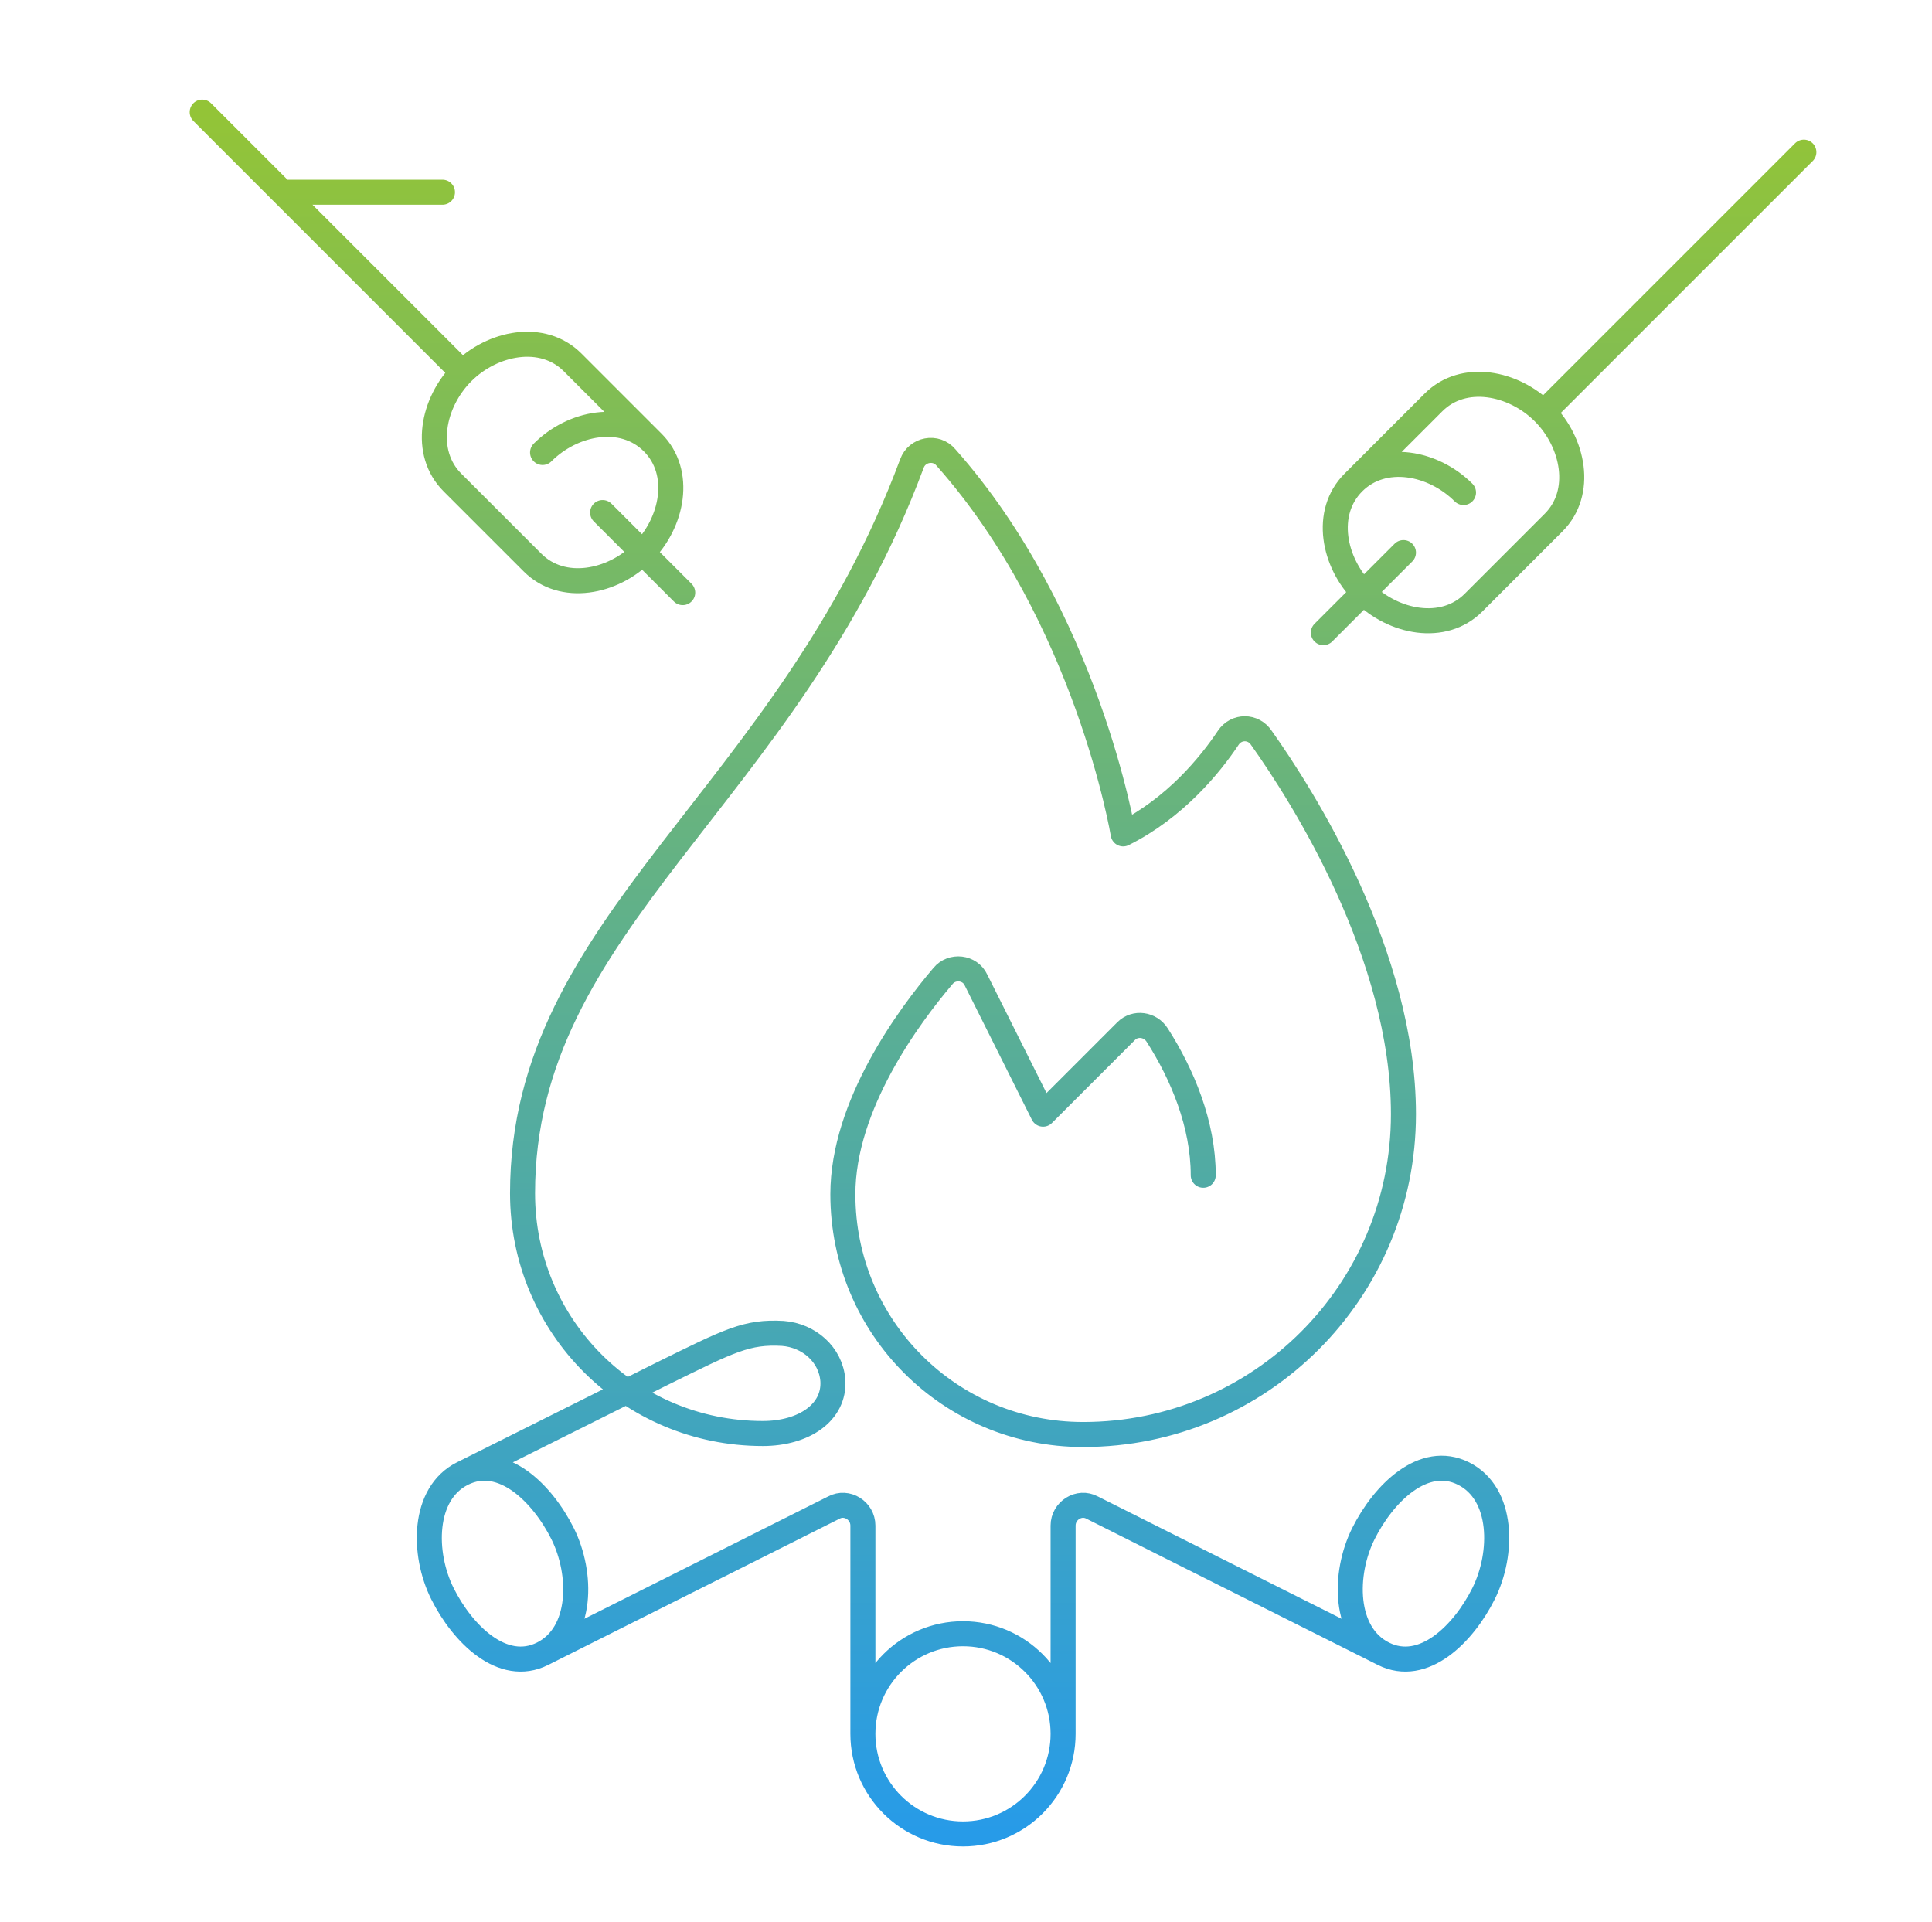 <svg width="193" height="192" viewBox="0 0 193 192" fill="none" xmlns="http://www.w3.org/2000/svg">
<path d="M20.2 11.2L46.2 37.2M46.2 37.2C49.2 34.2 54.2 33.2 57.2 36.2L65.2 44.2M46.2 37.2C43.2 40.2 42.2 45.2 45.2 48.2L53.2 56.2C56.2 59.2 61.2 58.2 64.2 55.2C67.2 52.2 68.2 47.2 65.2 44.2M28.2 19.2H44.2M65.2 44.2C62.2 41.2 57.2 42.2 54.2 45.2M60.2 51.2L68.2 59.2M180.2 15.2L154.2 41.2M154.2 41.2C151.2 38.2 146.2 37.2 143.2 40.2L135.2 48.2M154.2 41.2C157.2 44.2 158.2 49.2 155.2 52.2L147.2 60.2C144.2 63.2 139.2 62.2 136.2 59.2C133.2 56.2 132.2 51.2 135.2 48.2M135.2 48.2C138.2 45.2 143.2 46.2 146.2 49.2M140.2 55.2L132.2 63.2M46.2 147.2L66.2 137.2C72.9 133.9 74.6 133 78.2 133.2C80.8 133.4 83 135.3 83.2 137.9C83.4 141.1 80.3 143.2 76.2 143.2C62.9 143.2 52.2 132.5 52.2 119.2C52.2 92 78.6 79.9 91.1 46.3C91.6 44.9 93.5 44.5 94.5 45.7C108.6 61.6 112.2 83.3 112.2 83.3C117.4 80.7 120.9 76.4 122.7 73.7C123.5 72.5 125.2 72.5 126 73.7C130.2 79.6 140.2 95.4 140.2 111.3C140.2 129 125.9 143.3 108.2 143.3C94.9 143.3 84.2 132.6 84.2 119.3C84.2 110.4 90.8 101.5 94.2 97.5C95.1 96.4 96.9 96.6 97.5 97.9L104.2 111.3L112.5 103C113.4 102.1 114.9 102.3 115.6 103.4C118.1 107.3 120.2 112.3 120.2 117.4M46.2 147.2C42.2 149.2 42.2 155.2 44.2 159.2C46.2 163.2 50.2 167.2 54.2 165.2M46.2 147.2C50.2 145.2 54.2 149.2 56.2 153.2C58.2 157.2 58.2 163.2 54.2 165.2M86.2 173.2V152.4C86.2 150.9 84.6 149.9 83.3 150.6L54.2 165.2M86.2 173.2C86.2 178.723 90.677 183.2 96.2 183.2C101.723 183.2 106.2 178.723 106.2 173.2M86.2 173.2C86.2 167.677 90.677 163.2 96.2 163.2C101.723 163.2 106.2 167.677 106.2 173.2M138.2 165.2L109.1 150.6C107.8 149.9 106.2 150.9 106.2 152.4V173.2M138.2 165.2C142.2 167.2 146.2 163.2 148.2 159.2C150.2 155.2 150.2 149.2 146.2 147.2C142.2 145.2 138.2 149.2 136.2 153.2C134.2 157.2 134.2 163.2 138.2 165.2Z" stroke="url(#paint0_linear_4_1680)" stroke-width="2.5" stroke-miterlimit="10" stroke-linecap="round" stroke-linejoin="round"/>
<defs>
<linearGradient id="paint0_linear_4_1680" x1="100.2" y1="11.2" x2="100.2" y2="183.2" gradientUnits="userSpaceOnUse">
<stop stop-color="#93C437"/>
<stop offset="1" stop-color="#279BE8"/>
</linearGradient>
</defs>
</svg>
